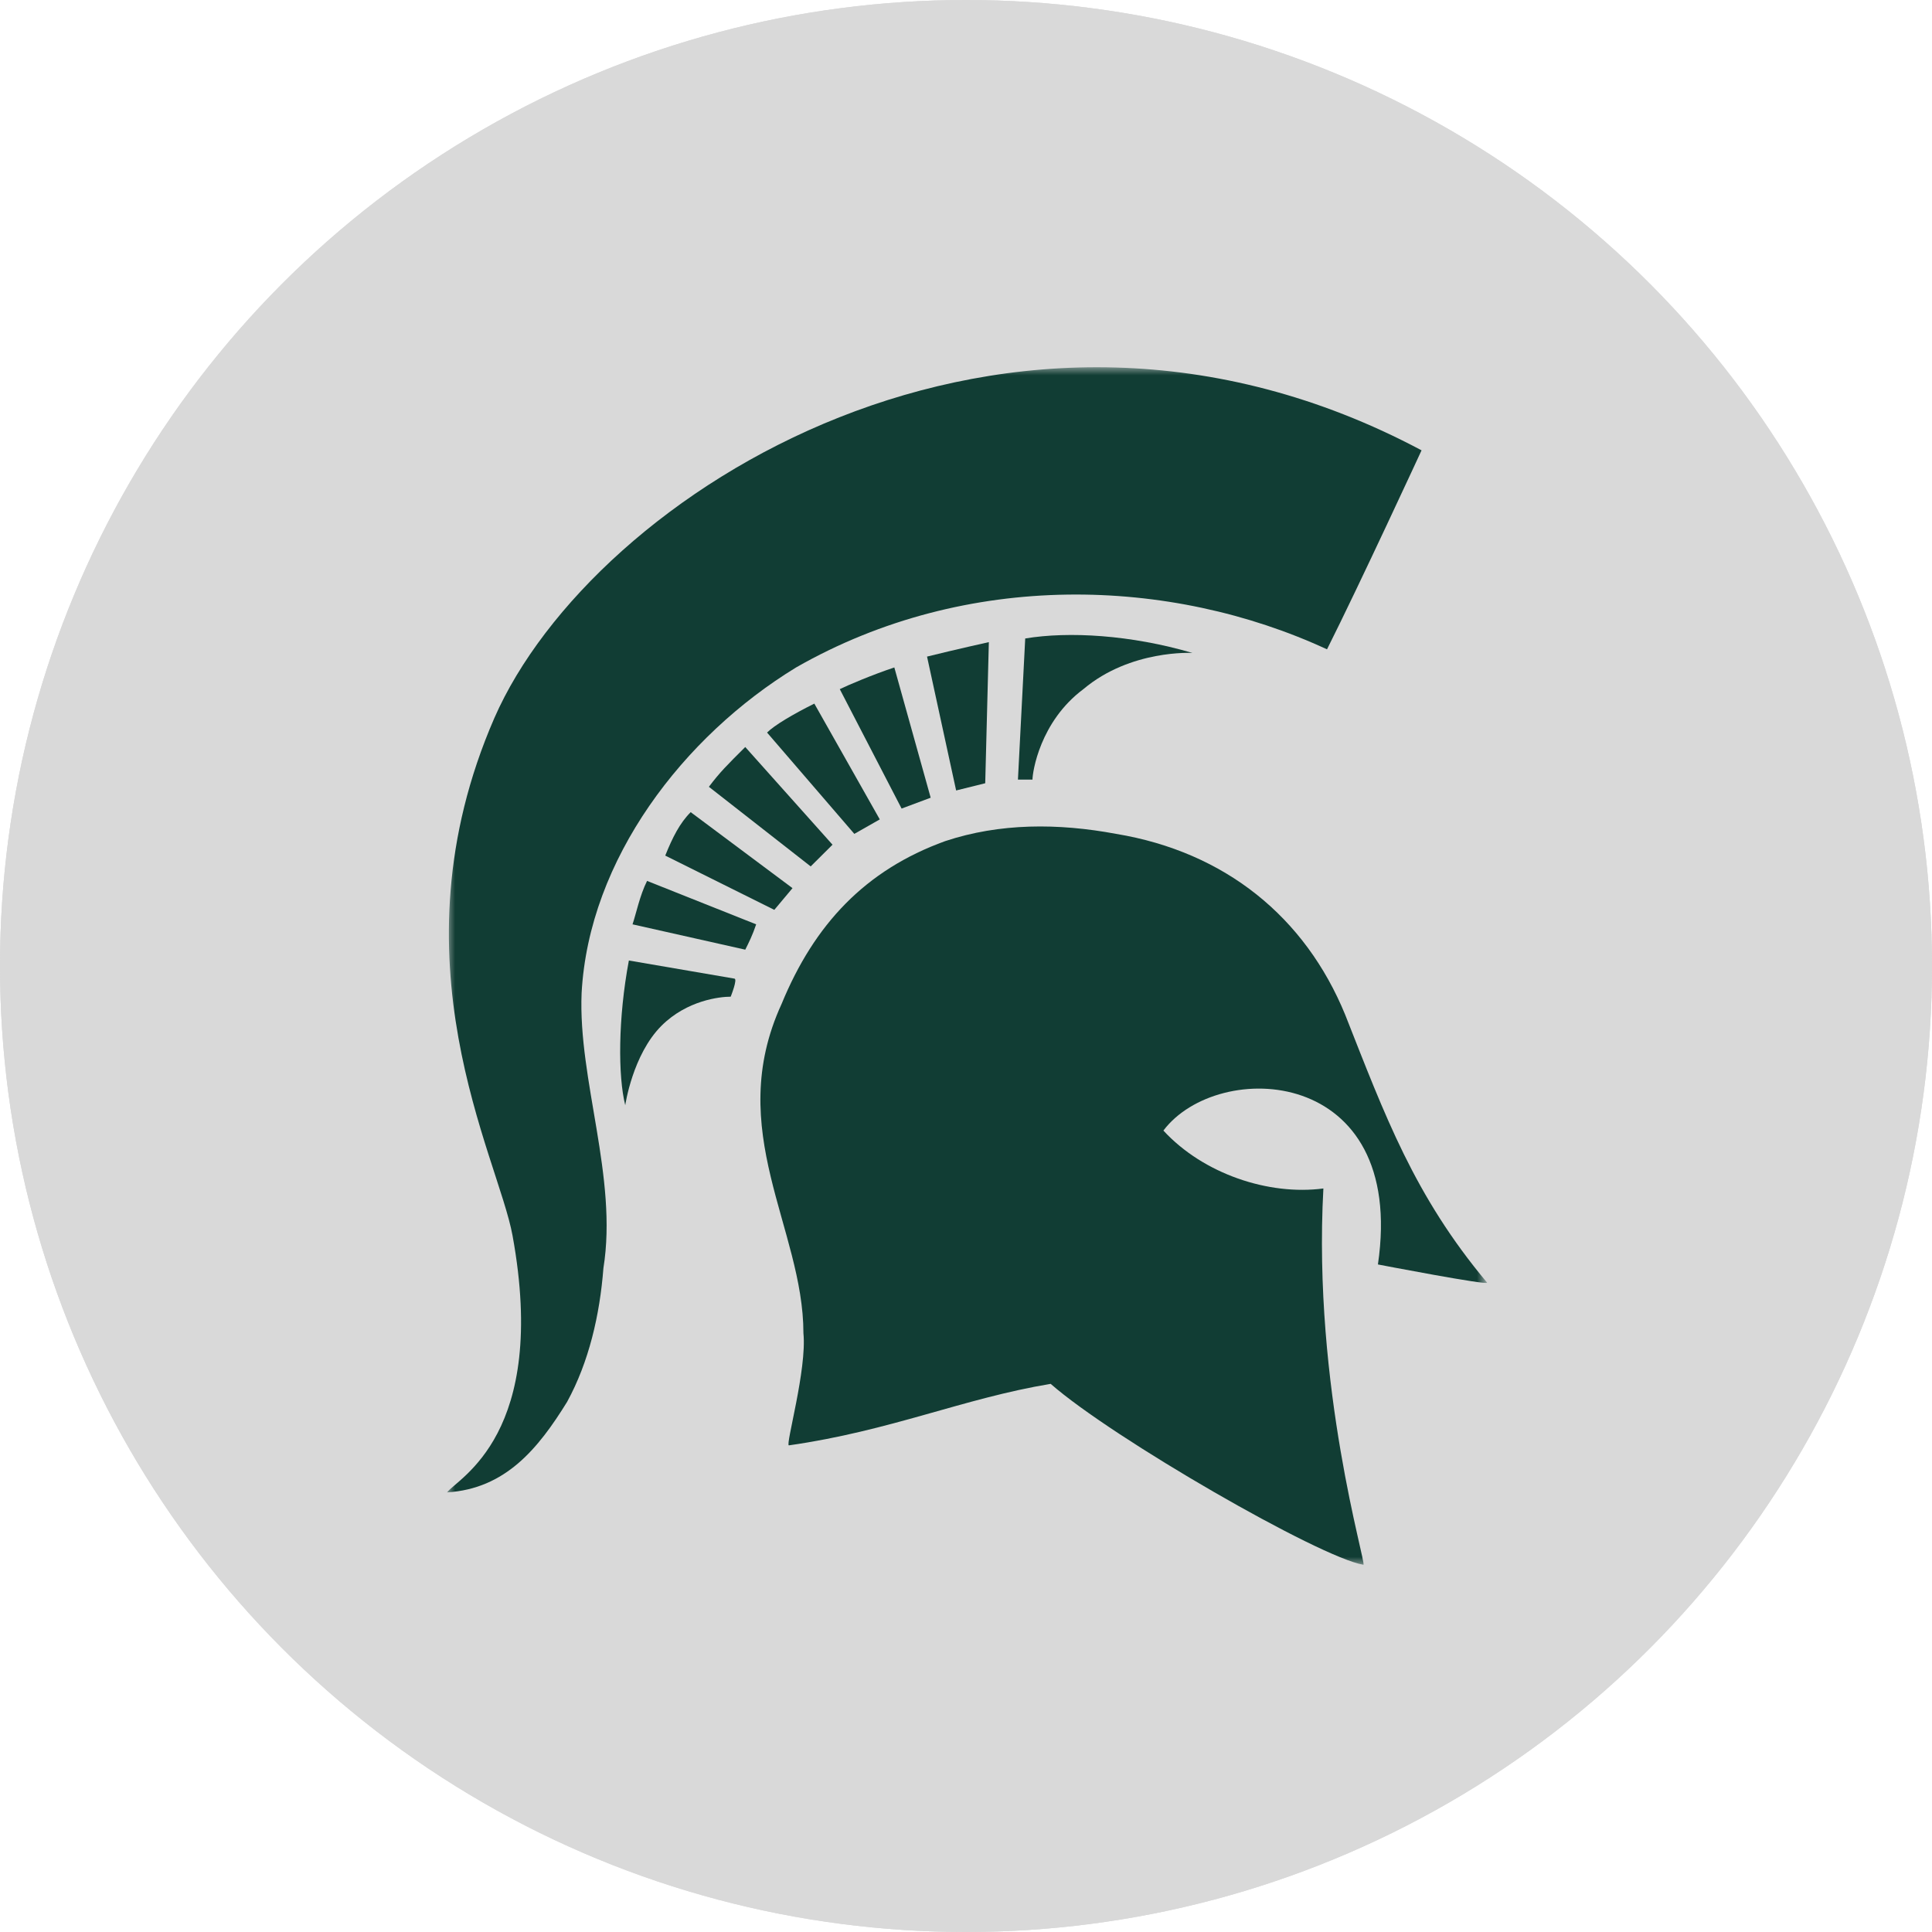 <svg width="121" height="121" viewBox="0 0 121 121" fill="none" xmlns="http://www.w3.org/2000/svg">
<circle cx="60.5" cy="60.5" r="60.5" fill="#D9D9D9"/>
<path d="M80.464 28.124C79.784 28.124 79.143 28.301 78.584 28.611C78.248 28.798 77.941 29.032 77.674 29.306C76.959 30.036 76.516 31.044 76.516 32.155C76.516 32.804 76.668 33.411 76.933 33.947C76.972 34.027 77.015 34.105 77.059 34.182C77.163 34.36 77.277 34.531 77.407 34.69C77.567 34.885 77.745 35.064 77.939 35.224C78.619 35.785 79.496 36.119 80.464 36.119C82.677 36.119 84.478 34.34 84.478 32.155C84.478 29.932 82.677 28.124 80.464 28.124Z" fill="#FFD124"/>
<path d="M69.628 41.866V47.707V50.091V71.585C69.628 84.007 59.123 93 52.067 93C46.395 93 42.118 90.684 42.118 88.613C42.118 86.633 43.878 84.897 45.885 84.897C47.186 84.897 48.587 85.654 50.21 86.532C52.109 87.558 54.256 88.719 56.497 88.719C58.586 88.719 63.474 88.719 63.474 75.407V73.955C60.602 75.536 57.556 76.499 54.011 76.499C43.403 76.499 36 69.506 36 59.493C36 49.222 44.409 41.177 55.14 41.177C58.762 41.177 62.005 42.023 64.703 43.537C64.82 43.364 64.942 43.197 65.044 43.046C66.378 41.069 67.775 40.766 68.559 40.766C69.589 40.765 69.628 41.594 69.628 41.866ZM63.474 49.312C61.422 45.663 58.292 43.069 54.289 43.069C49.194 43.069 43.125 45.725 43.125 58.379C43.125 66.324 47.64 74.541 55.2 74.541C58.824 74.541 61.833 73.007 63.474 70.152V67.559L63.474 49.312Z" fill="#0F152F"/>
<circle cx="60.5" cy="60.5" r="60.5" fill="#D9D9D9"/>
<mask id="mask0_73_2294" style="mask-type:luminance" maskUnits="userSpaceOnUse" x="28" y="23" width="65" height="75">
<path d="M93 23H28V98H93V23Z" fill="white"/>
</mask>
<g mask="url(#mask0_73_2294)">
<path fill-rule="evenodd" clip-rule="evenodd" d="M89.031 28.204C89.031 28.204 85.159 36.588 83.11 40.667C73.317 36.135 60.565 35.682 49.862 41.8C42.802 46.106 36.881 53.811 36.426 62.195C36.198 67.634 38.703 73.754 37.792 79.42C37.565 82.364 36.881 85.309 35.515 87.802C33.693 90.751 31.644 93.241 28 93.467C28.683 92.561 34.376 89.842 32.099 77.378C31.188 72.393 24.356 60.156 30.96 44.973C37.109 30.923 63.07 14.38 89.031 28.204Z" fill="#113D34"/>
<path fill-rule="evenodd" clip-rule="evenodd" d="M59.199 52.678C62.615 51.545 66.259 51.545 69.902 52.225C76.734 53.358 81.744 57.437 84.249 63.555C86.754 69.9 88.576 74.886 93.13 80.324C93.358 80.551 86.299 79.192 86.299 79.192C88.12 66.728 76.278 66.275 72.863 70.807C75.368 73.526 79.467 74.886 82.883 74.433C82.2 86.896 85.615 98 85.388 98C82.655 97.547 69.674 90.069 65.803 86.67C60.338 87.576 55.783 89.615 49.407 90.522C49.179 90.522 50.545 85.763 50.318 83.497C50.318 76.925 45.308 70.807 48.951 62.875C51.001 57.89 54.189 54.491 59.199 52.678Z" fill="#113D34"/>
<path fill-rule="evenodd" clip-rule="evenodd" d="M63.753 48.825H64.664C64.664 48.371 65.12 45.199 67.853 43.159C70.813 40.667 74.684 40.893 74.684 40.893C70.813 39.76 66.942 39.534 64.209 39.987L63.753 48.825Z" fill="#113D34"/>
<path fill-rule="evenodd" clip-rule="evenodd" d="M39.386 60.156C38.703 63.782 38.703 67.408 39.159 69.221C39.159 69.221 39.614 66.048 41.436 64.235C43.03 62.649 45.08 62.422 45.763 62.422C45.763 62.422 46.218 61.289 45.99 61.289L39.386 60.156Z" fill="#113D34"/>
<path fill-rule="evenodd" clip-rule="evenodd" d="M46.675 59.477C46.903 59.024 47.13 58.571 47.358 57.891L40.526 55.171C40.071 56.078 39.843 57.211 39.615 57.891L46.675 59.477Z" fill="#113D34"/>
<path fill-rule="evenodd" clip-rule="evenodd" d="M48.495 56.984L49.634 55.624L43.258 50.865C42.575 51.545 42.119 52.452 41.664 53.585L48.495 56.984Z" fill="#113D34"/>
<path fill-rule="evenodd" clip-rule="evenodd" d="M50.773 54.263L52.14 52.903L46.674 46.785C45.536 47.918 45.08 48.371 44.397 49.277L50.773 54.263Z" fill="#113D34"/>
<path fill-rule="evenodd" clip-rule="evenodd" d="M53.506 52.225L55.1 51.319L51.001 44.067C49.635 44.747 48.496 45.427 48.041 45.88L53.506 52.225Z" fill="#113D34"/>
<path fill-rule="evenodd" clip-rule="evenodd" d="M56.467 50.64L58.288 49.96L56.011 41.802C54.645 42.255 53.051 42.935 52.595 43.161L56.467 50.64Z" fill="#113D34"/>
<path fill-rule="evenodd" clip-rule="evenodd" d="M59.882 49.507L61.704 49.054L61.931 40.216C61.931 40.216 59.882 40.669 58.06 41.122L59.882 49.507Z" fill="#113D34"/>
</g>
</svg>
